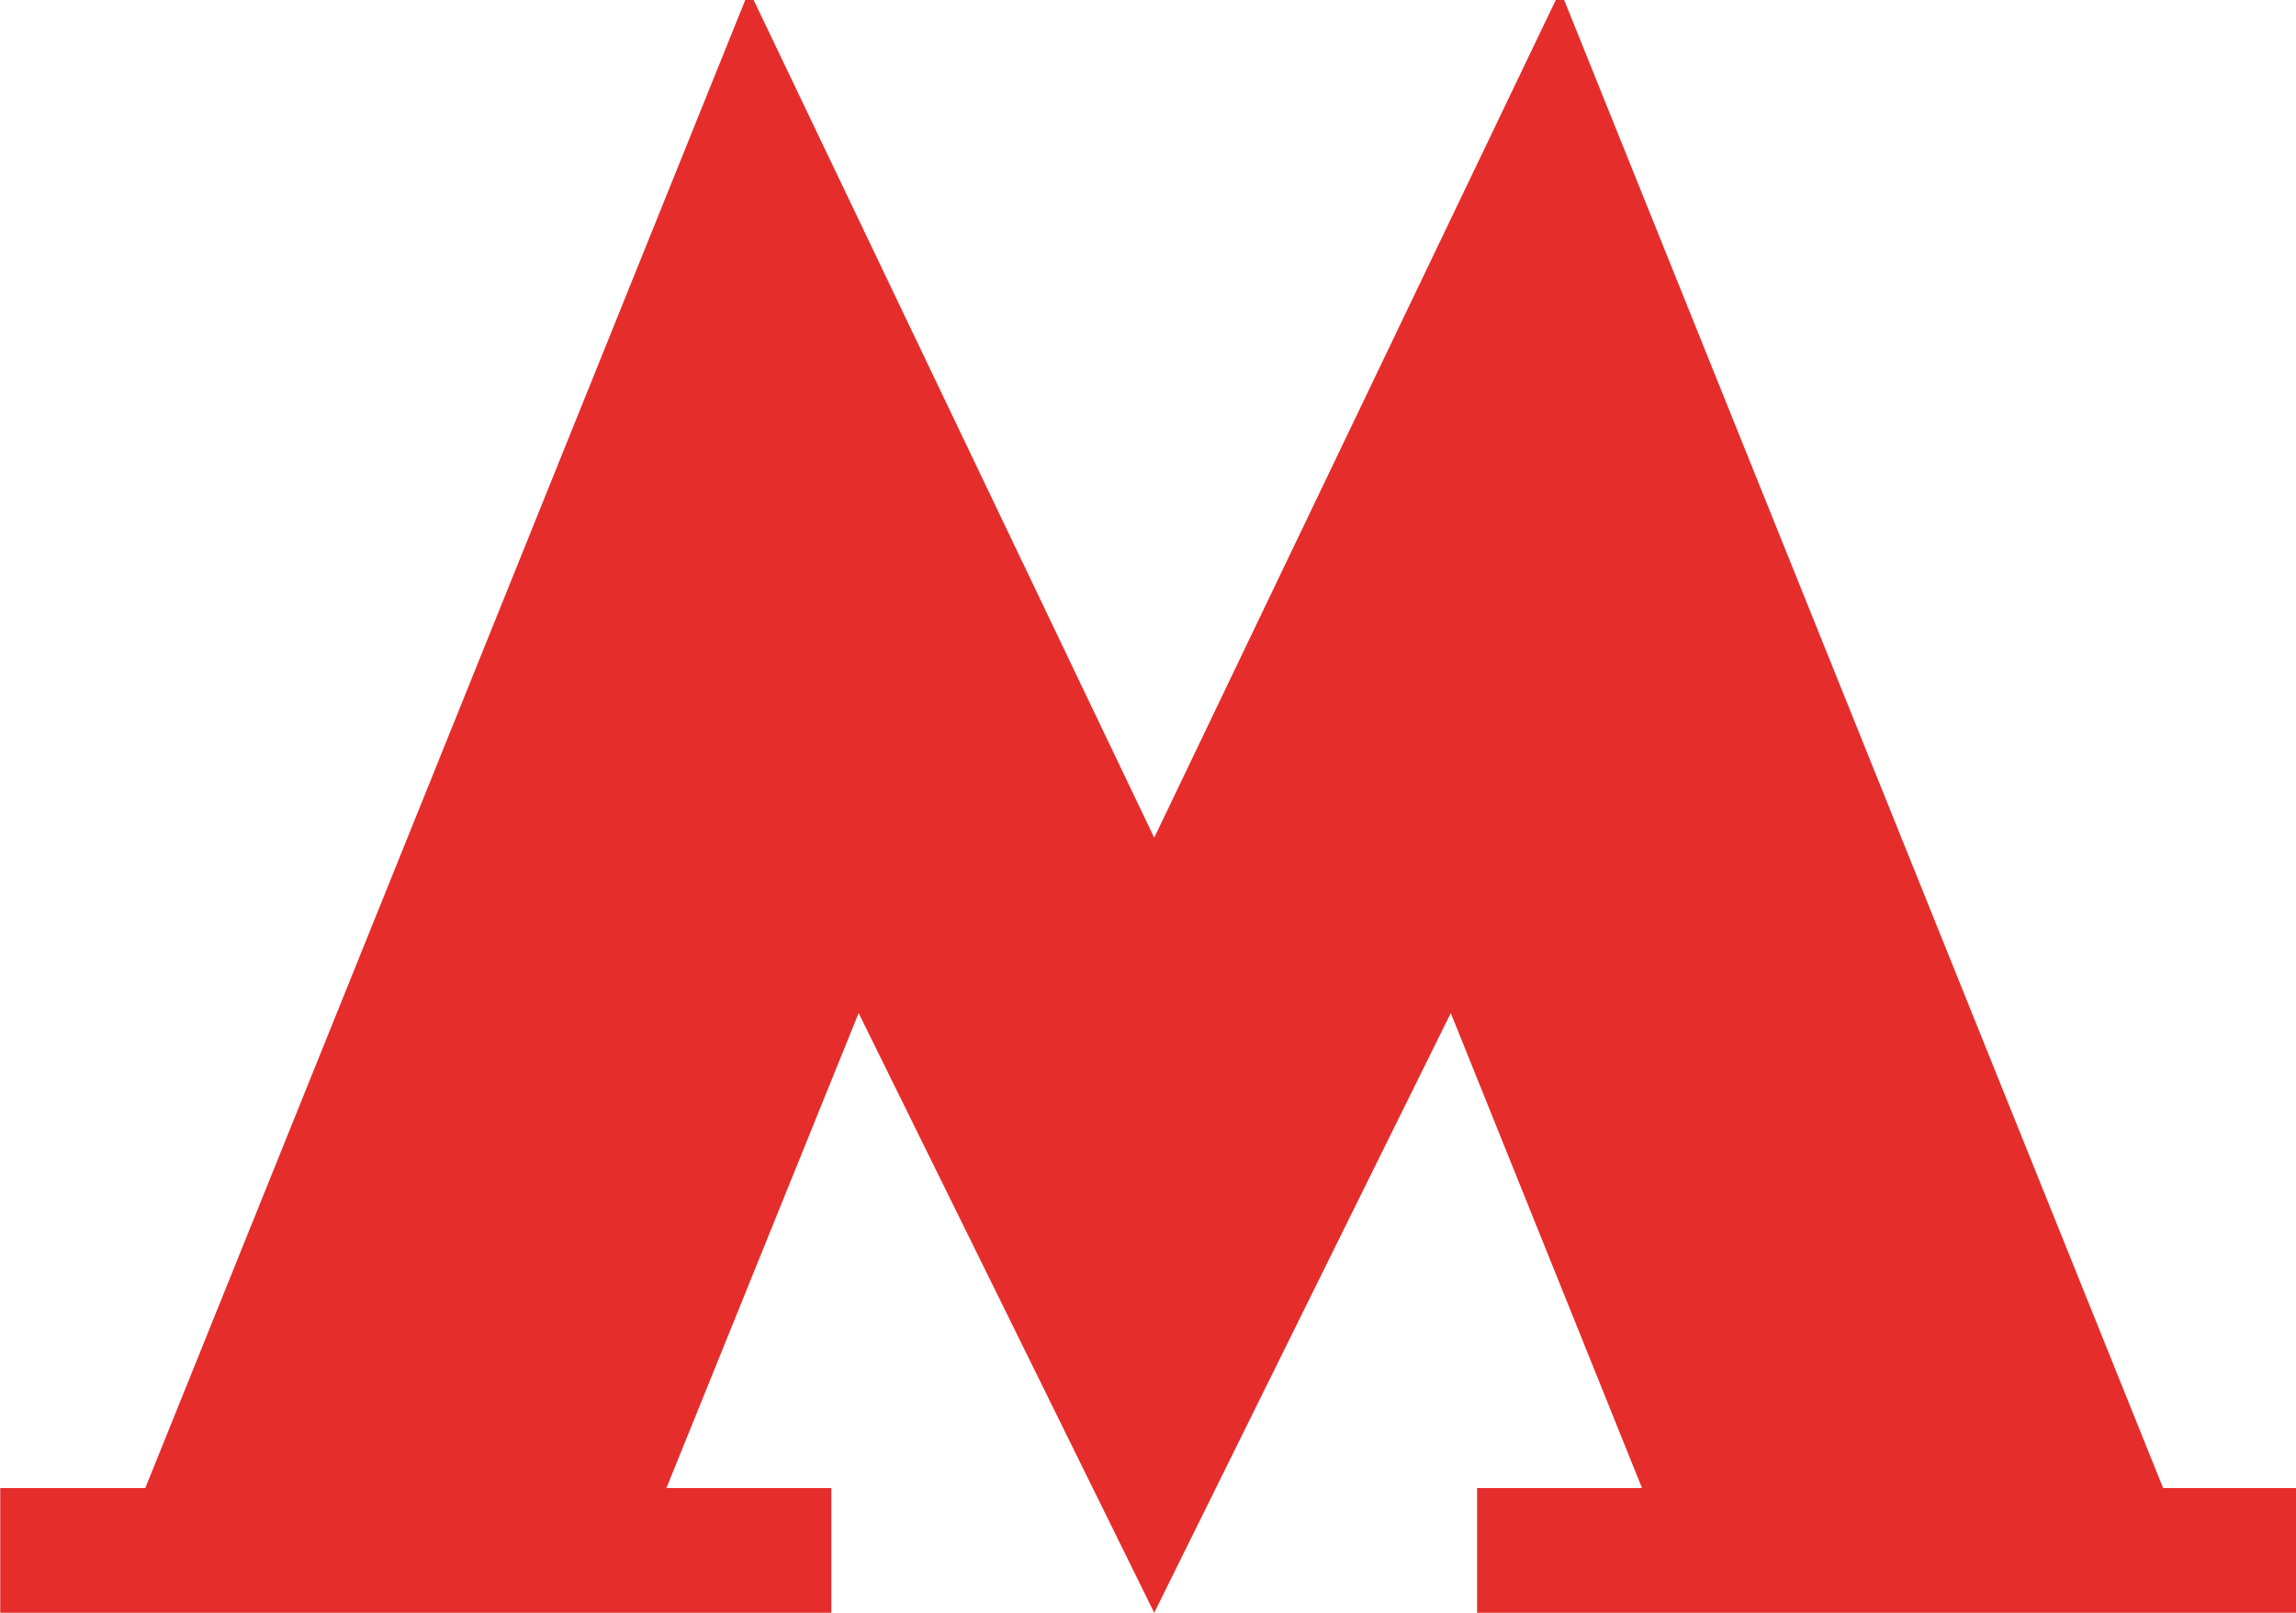 <svg xmlns="http://www.w3.org/2000/svg" width="174.666" height="122.667" viewBox="0 0 4621 3246" shape-rendering="geometricPrecision" text-rendering="geometricPrecision" image-rendering="optimizeQuality" fill-rule="evenodd" clip-rule="evenodd"><path fill="#e52d2c" fill-rule="nonzero" d="M4646 2995h-292L3141-18h-1l-817 1704L1508-18h-1L292 2995H0v251h1673v-251h-332l387-956 595 1207 597-1207 385 956h-332v251h1673z"/></svg>
